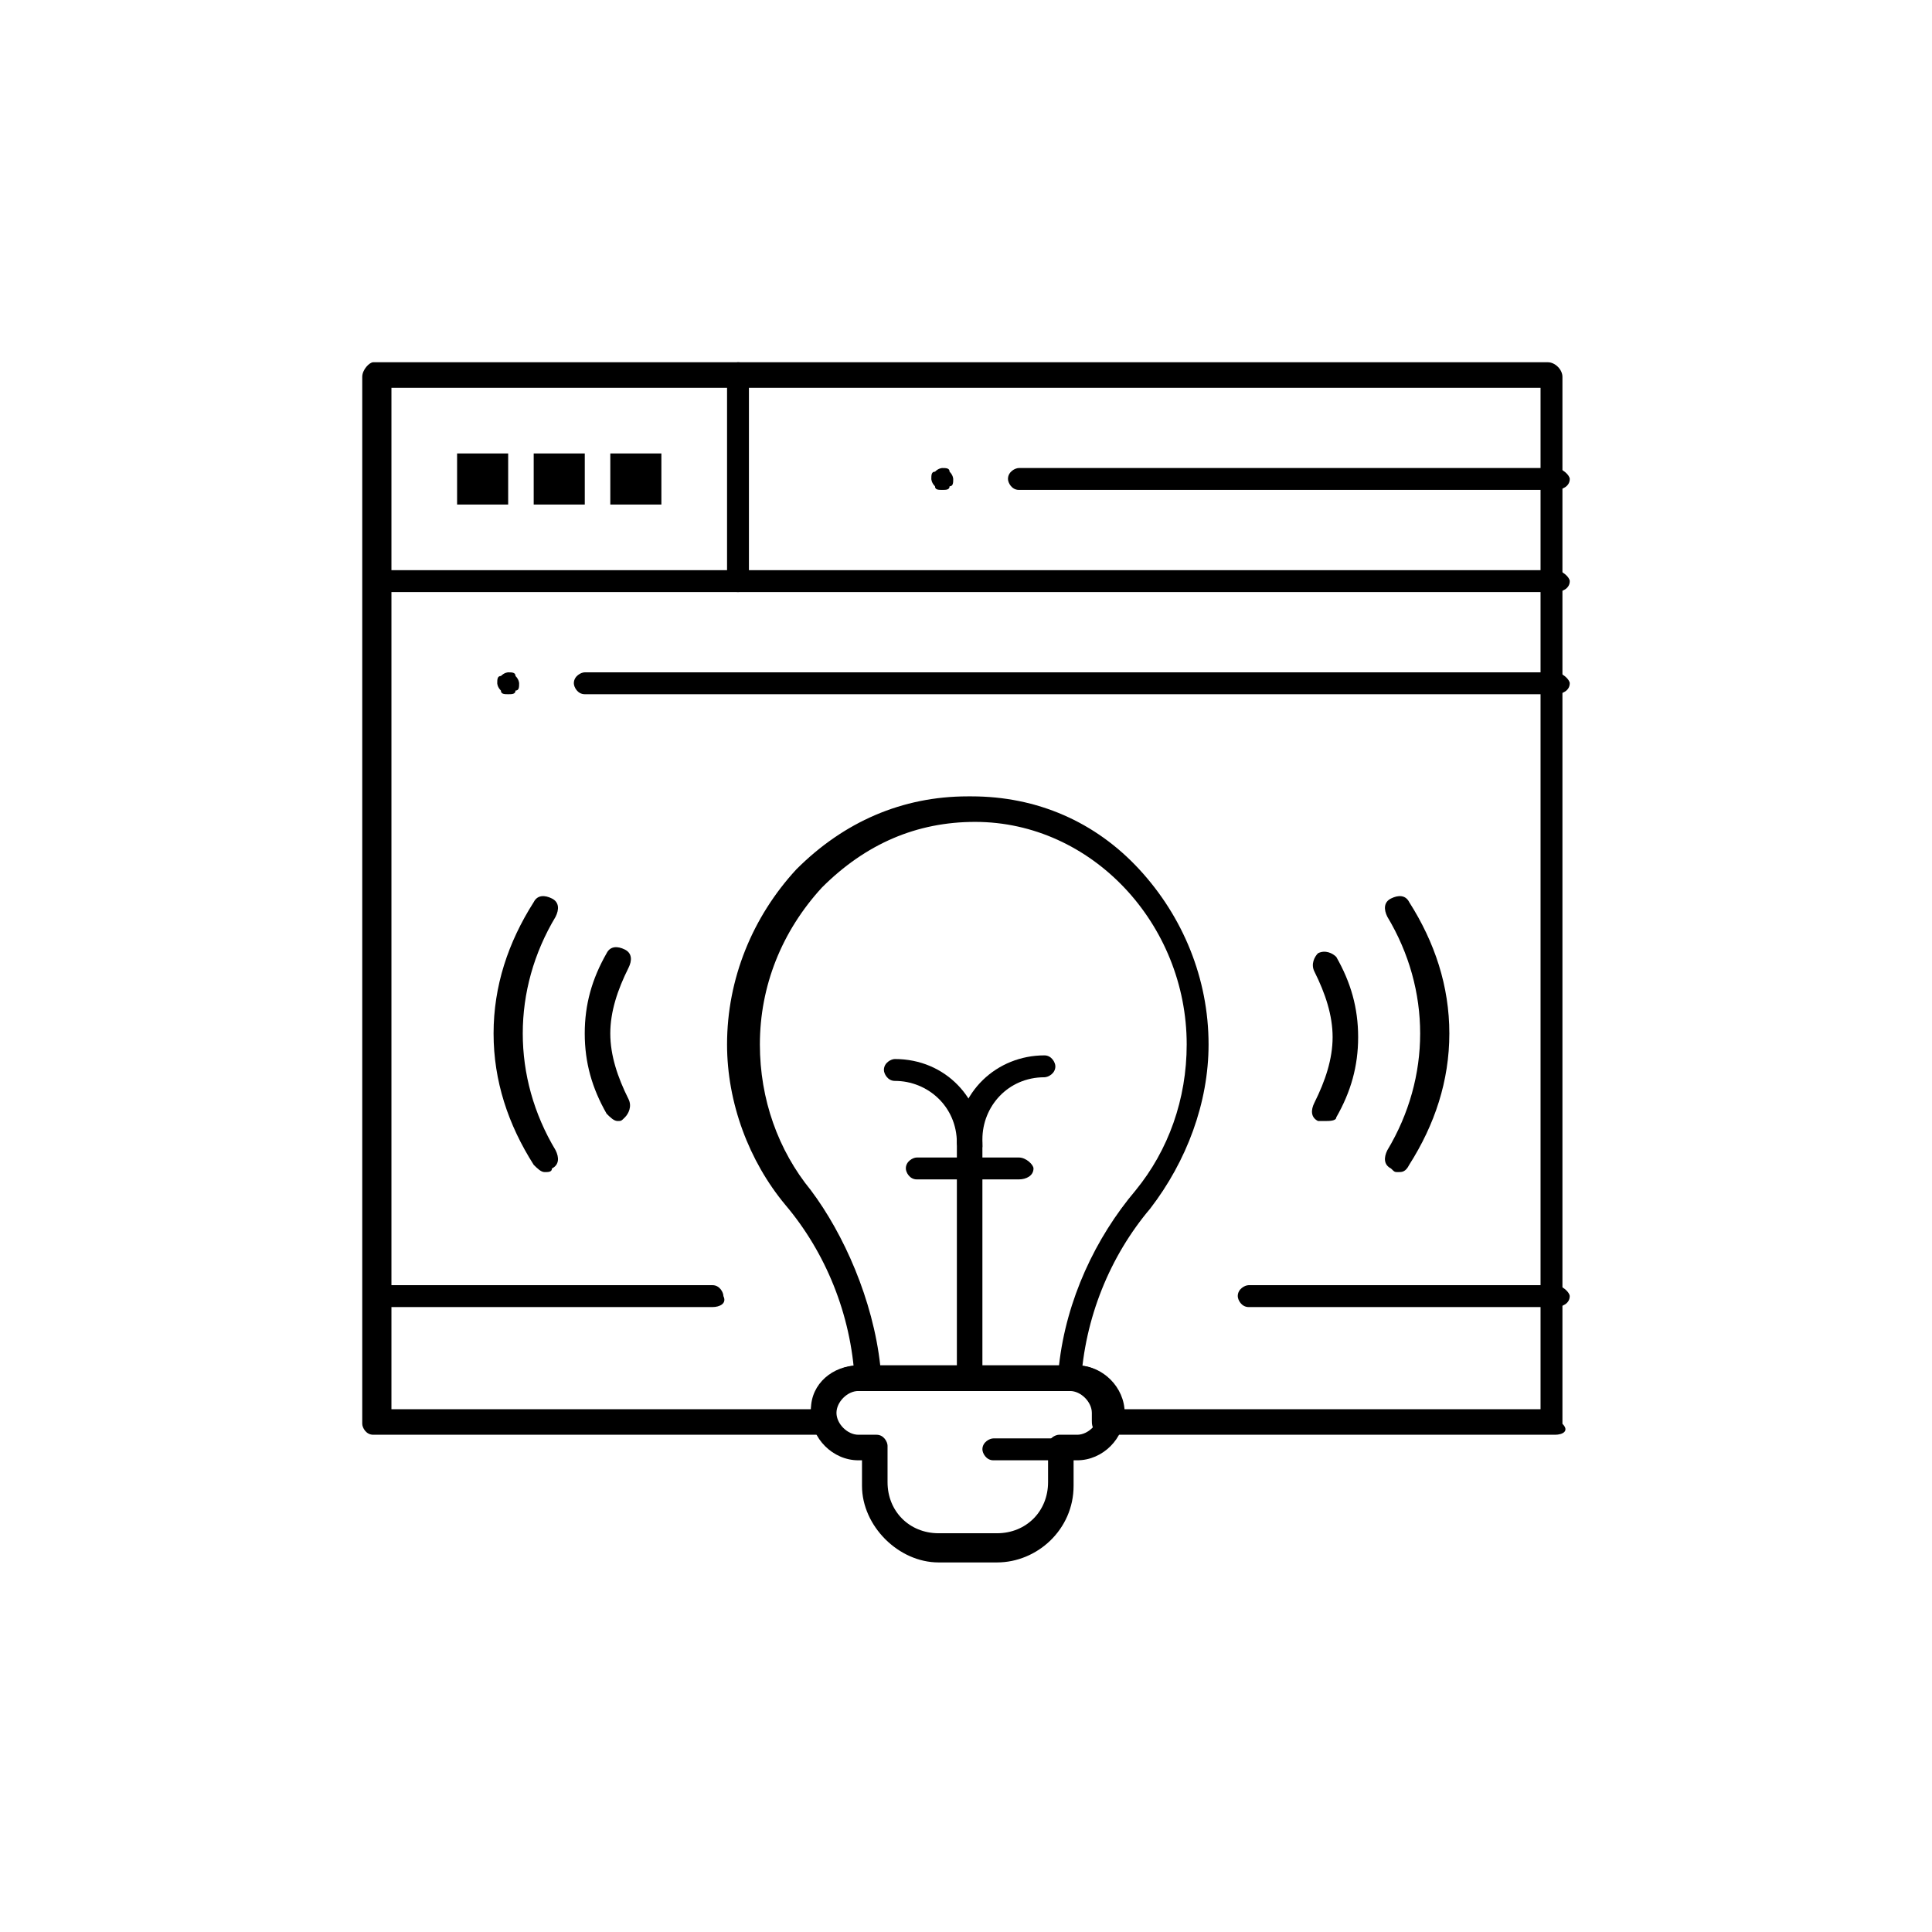 <svg width="112" height="112" viewBox="0 0 112 112" fill="none" xmlns="http://www.w3.org/2000/svg">
<path d="M61.815 80.637H50.395C49.972 80.637 49.761 80.425 49.549 80.002C49.338 76.196 47.857 72.601 45.531 69.852C43.416 67.314 42.148 63.93 42.148 60.547C42.148 56.74 43.628 53.145 46.166 50.396C48.915 47.646 52.298 46.166 56.105 46.166H56.316C60.123 46.166 63.507 47.646 66.044 50.396C68.582 53.145 70.062 56.74 70.062 60.547C70.062 63.93 68.794 67.314 66.679 70.063C64.353 72.812 62.872 76.407 62.661 80.214C62.661 80.425 62.238 80.637 61.815 80.637ZM51.029 79.156H61.392C61.815 75.35 63.507 71.755 65.833 69.006C67.736 66.679 68.794 63.719 68.794 60.547C68.794 53.568 63.295 47.646 56.528 47.646C53.144 47.646 50.184 48.915 47.646 51.453C45.32 53.991 44.051 57.163 44.051 60.547C44.051 63.719 45.108 66.679 47.011 69.006C48.915 71.543 50.607 75.35 51.029 79.156Z" fill="black"/>
<path d="M90.153 83.174H64.141C63.93 83.174 63.718 82.963 63.507 82.963C63.295 82.751 63.295 82.54 63.295 82.328C63.295 82.117 63.295 82.117 63.295 81.906C63.295 81.271 62.661 80.637 62.027 80.637H49.338C48.703 80.637 48.069 81.271 48.069 81.906C48.069 82.117 48.069 82.117 48.069 82.328V82.54C48.069 82.963 47.646 83.174 47.435 83.174H21.634C21.212 83.174 21 82.751 21 82.54V21.846C21 21.423 21.423 21 21.634 21H89.73C90.153 21 90.576 21.423 90.576 21.846V82.54C90.999 82.963 90.576 83.174 90.153 83.174ZM64.987 81.694H89.307V22.48H22.692V81.694H47.012C47.012 80.214 48.281 79.156 49.761 79.156H62.45C63.718 79.156 64.987 80.214 64.987 81.694Z" fill="black"/>
<path d="M90.154 34.323H22.058C21.635 34.323 21.424 33.9 21.424 33.689C21.424 33.266 21.847 33.054 22.058 33.054H90.154C90.577 33.054 91 33.477 91 33.689C91 34.112 90.577 34.323 90.154 34.323Z" fill="black"/>
<path d="M42.782 34.323C42.359 34.323 42.148 33.9 42.148 33.689V21.846C42.148 21.423 42.57 21 42.782 21C43.205 21 43.416 21.423 43.416 21.846V33.689C43.628 34.112 43.205 34.323 42.782 34.323Z" fill="black"/>
<path d="M90.154 28.401H59.067C58.644 28.401 58.433 27.978 58.433 27.767C58.433 27.344 58.855 27.132 59.067 27.132H90.154C90.577 27.132 91 27.555 91 27.767C91 28.19 90.577 28.401 90.154 28.401Z" fill="black"/>
<path d="M90.153 40.245H33.9C33.477 40.245 33.266 39.822 33.266 39.611C33.266 39.188 33.689 38.976 33.9 38.976H90.153C90.576 38.976 90.999 39.399 90.999 39.611C90.999 40.033 90.576 40.245 90.153 40.245Z" fill="black"/>
<path d="M29.461 40.245C29.249 40.245 29.038 40.245 29.038 40.033C28.826 39.822 28.826 39.611 28.826 39.611C28.826 39.399 28.826 39.188 29.038 39.188C29.249 38.976 29.461 38.976 29.461 38.976C29.672 38.976 29.884 38.976 29.884 39.188C30.095 39.399 30.095 39.611 30.095 39.611C30.095 39.822 30.095 40.033 29.884 40.033C29.884 40.245 29.672 40.245 29.461 40.245Z" fill="black"/>
<path d="M54.625 28.401C54.413 28.401 54.202 28.401 54.202 28.19C53.99 27.978 53.99 27.767 53.99 27.767C53.99 27.555 53.99 27.344 54.202 27.344C54.413 27.132 54.625 27.132 54.625 27.132C54.836 27.132 55.048 27.132 55.048 27.344C55.259 27.555 55.259 27.767 55.259 27.767C55.259 27.978 55.259 28.19 55.048 28.19C55.048 28.401 54.836 28.401 54.625 28.401Z" fill="black"/>
<path d="M57.796 90.576H54.412C52.086 90.576 49.971 88.461 49.971 86.135V84.655H49.76C48.28 84.655 47.011 83.386 47.011 81.906C47.011 80.425 48.28 79.156 49.76 79.156H62.449C63.929 79.156 65.198 80.425 65.198 81.906C65.198 83.386 63.929 84.655 62.449 84.655H62.237V86.135C62.237 88.673 60.122 90.576 57.796 90.576ZM49.76 80.637C49.126 80.637 48.491 81.271 48.491 81.906C48.491 82.54 49.126 83.174 49.76 83.174H50.817C51.24 83.174 51.452 83.597 51.452 83.809V85.924C51.452 87.615 52.721 88.884 54.412 88.884H57.796C59.488 88.884 60.757 87.615 60.757 85.924V83.809C60.757 83.386 61.18 83.174 61.391 83.174H62.449C63.083 83.174 63.718 82.54 63.718 81.906C63.718 81.271 63.083 80.637 62.449 80.637H49.76Z" fill="black"/>
<path d="M62.027 84.655H57.586C57.163 84.655 56.951 84.232 56.951 84.021C56.951 83.598 57.374 83.386 57.586 83.386H62.027C62.45 83.386 62.661 83.809 62.661 84.021C62.873 84.444 62.45 84.655 62.027 84.655Z" fill="black"/>
<path d="M56.105 80.214C55.682 80.214 55.471 79.791 55.471 79.58V66.257C55.471 63.296 57.797 61.181 60.546 61.181C60.969 61.181 61.181 61.604 61.181 61.816C61.181 62.239 60.758 62.45 60.546 62.45C58.431 62.45 56.951 64.142 56.951 66.045V79.368C56.951 80.003 56.528 80.214 56.105 80.214Z" fill="black"/>
<path d="M56.105 66.891C55.682 66.891 55.471 66.468 55.471 66.257C55.471 64.142 53.779 62.661 51.876 62.661C51.453 62.661 51.241 62.239 51.241 62.027C51.241 61.604 51.664 61.393 51.876 61.393C54.836 61.393 56.951 63.719 56.951 66.468C56.951 66.68 56.528 66.891 56.105 66.891Z" fill="black"/>
<path d="M59.068 68.371H53.146C52.723 68.371 52.512 67.948 52.512 67.737C52.512 67.314 52.935 67.102 53.146 67.102H59.068C59.49 67.102 59.913 67.525 59.913 67.737C59.913 68.159 59.49 68.371 59.068 68.371Z" fill="black"/>
<path d="M90.153 75.772H72.388C71.965 75.772 71.754 75.349 71.754 75.138C71.754 74.715 72.177 74.503 72.388 74.503H90.153C90.575 74.503 90.998 74.926 90.998 75.138C90.998 75.561 90.575 75.772 90.153 75.772Z" fill="black"/>
<path d="M41.303 75.772H22.058C21.635 75.772 21.424 75.349 21.424 75.138C21.424 74.715 21.847 74.503 22.058 74.503H41.303C41.726 74.503 41.937 74.926 41.937 75.138C42.149 75.561 41.726 75.772 41.303 75.772Z" fill="black"/>
<path d="M81.059 67.948C80.848 67.948 80.848 67.948 80.636 67.737C80.214 67.525 80.214 67.103 80.425 66.68C81.694 64.565 82.328 62.239 82.328 59.912C82.328 57.586 81.694 55.26 80.425 53.145C80.214 52.722 80.214 52.299 80.636 52.088C81.059 51.876 81.482 51.876 81.694 52.299C83.174 54.625 84.02 57.163 84.02 59.912C84.02 62.661 83.174 65.199 81.694 67.525C81.482 67.948 81.271 67.948 81.059 67.948Z" fill="black"/>
<path d="M76.83 64.987C76.618 64.987 76.618 64.987 76.407 64.987C75.984 64.776 75.984 64.353 76.195 63.93C76.83 62.661 77.253 61.392 77.253 60.123C77.253 58.855 76.83 57.586 76.195 56.317C75.984 55.894 76.196 55.471 76.407 55.26C76.83 55.048 77.253 55.26 77.464 55.471C78.31 56.951 78.733 58.432 78.733 60.123C78.733 61.815 78.31 63.296 77.464 64.776C77.464 64.987 77.041 64.987 76.83 64.987Z" fill="black"/>
<path d="M31.574 67.948C31.363 67.948 31.151 67.737 30.939 67.525C29.459 65.199 28.613 62.661 28.613 59.912C28.613 57.163 29.459 54.625 30.939 52.299C31.151 51.876 31.574 51.876 31.997 52.088C32.42 52.299 32.42 52.722 32.208 53.145C30.939 55.26 30.305 57.586 30.305 59.912C30.305 62.239 30.939 64.565 32.208 66.68C32.42 67.103 32.42 67.525 31.997 67.737C31.997 67.948 31.785 67.948 31.574 67.948Z" fill="black"/>
<path d="M35.802 64.987C35.59 64.987 35.379 64.775 35.167 64.564C34.321 63.083 33.898 61.603 33.898 59.911C33.898 58.219 34.321 56.739 35.167 55.259C35.379 54.836 35.802 54.836 36.225 55.047C36.648 55.259 36.648 55.681 36.436 56.105C35.802 57.373 35.379 58.642 35.379 59.911C35.379 61.18 35.802 62.449 36.436 63.718C36.648 64.141 36.436 64.564 36.225 64.775C36.013 64.987 36.013 64.987 35.802 64.987Z" fill="black"/>
<path d="M29.459 26.287H26.498V29.248H29.459V26.287Z" fill="black"/>
<path d="M33.9 26.287H30.939V29.248H33.9V26.287Z" fill="black"/>
<path d="M38.341 26.287H35.38V29.248H38.341V26.287Z" fill="black"/>
</svg>
